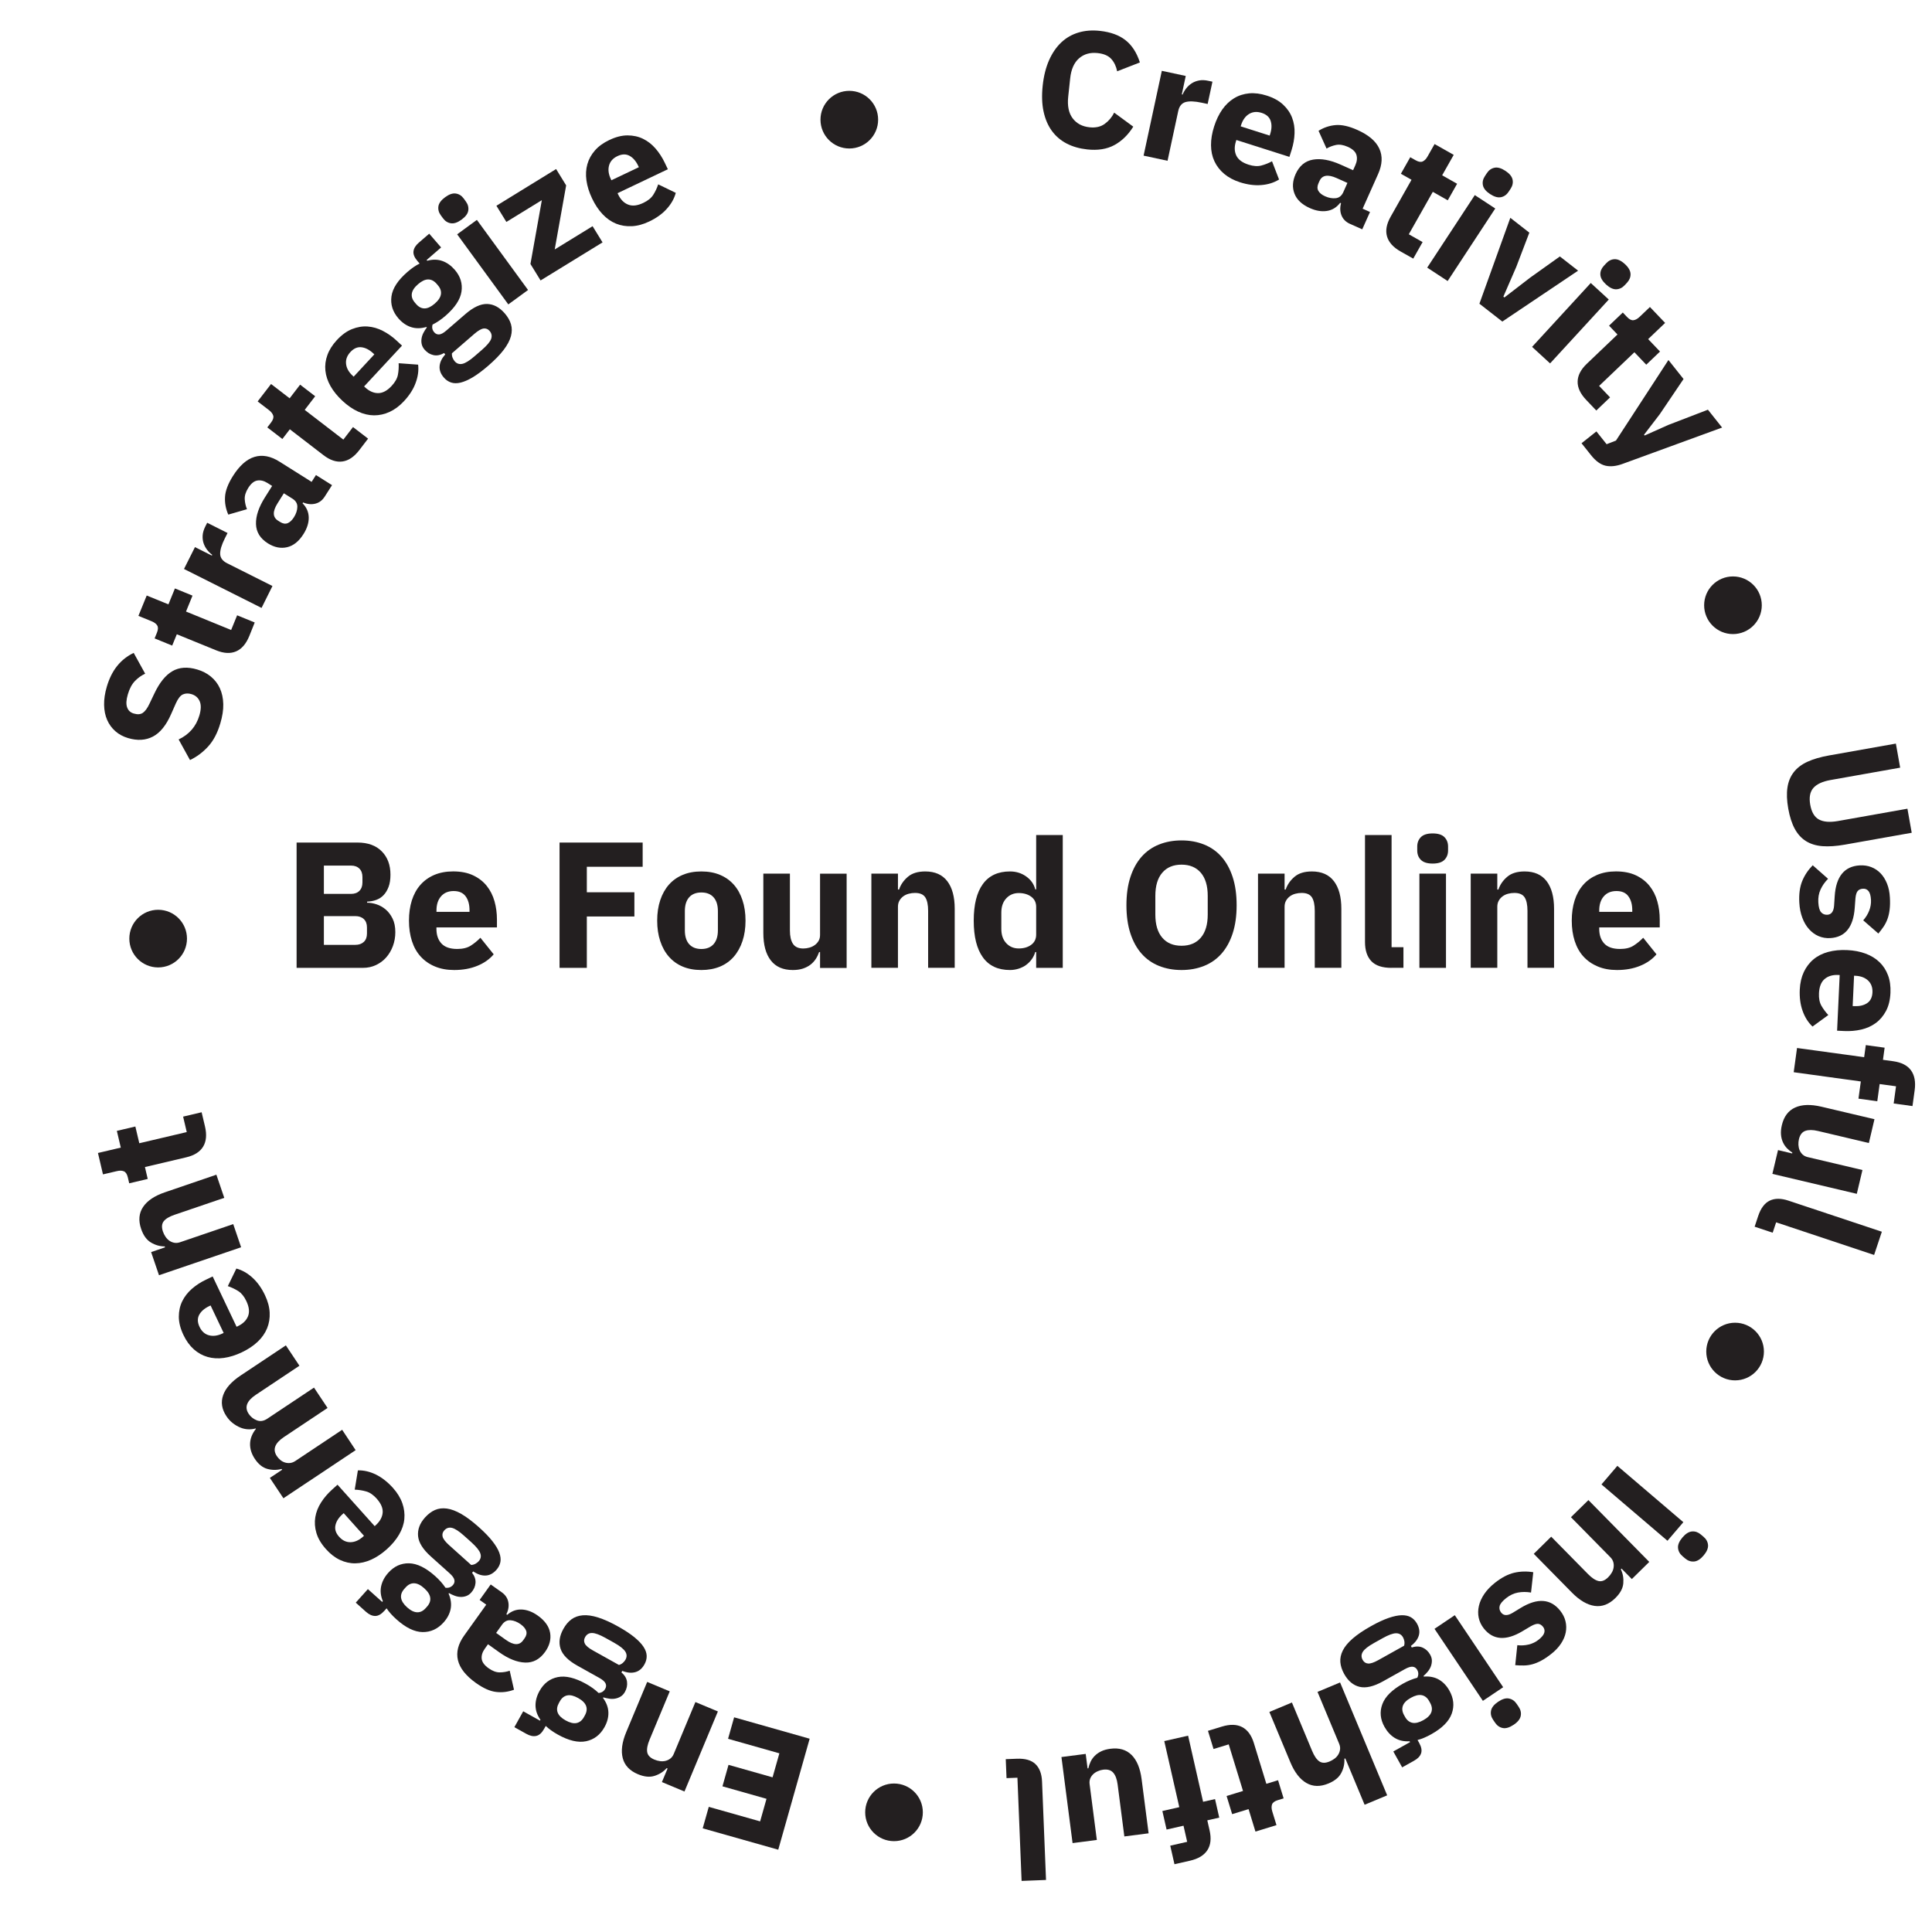 <?xml version="1.0" encoding="utf-8"?>
<!-- Generator: Adobe Illustrator 26.4.1, SVG Export Plug-In . SVG Version: 6.00 Build 0)  -->
<svg version="1.1" id="Layer_1" xmlns="http://www.w3.org/2000/svg" xmlns:xlink="http://www.w3.org/1999/xlink" x="0px" y="0px"
	 viewBox="0 0 500 500" style="enable-background:new 0 0 500 500;" xml:space="preserve">
<style type="text/css">
	.st0{fill:#231F20;}
</style>
<g>
	<g>
		<path class="st0" d="M76.76,218.05h15.75c2.69,0,4.79,0.76,6.29,2.28c1.5,1.52,2.25,3.53,2.25,6.04c0,1.24-0.16,2.29-0.49,3.16
			c-0.33,0.87-0.76,1.58-1.3,2.14c-0.54,0.56-1.18,0.97-1.9,1.23c-0.73,0.26-1.51,0.41-2.35,0.44v0.28c0.77,0,1.59,0.14,2.44,0.42
			c0.85,0.28,1.63,0.72,2.35,1.32c0.71,0.6,1.31,1.39,1.79,2.35c0.48,0.96,0.72,2.14,0.72,3.53c0,1.27-0.21,2.47-0.63,3.6
			c-0.42,1.13-1,2.11-1.74,2.95c-0.74,0.84-1.63,1.49-2.65,1.97c-1.02,0.48-2.14,0.72-3.34,0.72H76.76V218.05z M83.82,231.34h7.01
			c0.93,0,1.66-0.26,2.18-0.79c0.53-0.53,0.79-1.25,0.79-2.18v-1.39c0-0.93-0.26-1.66-0.79-2.18c-0.53-0.53-1.25-0.79-2.18-0.79
			h-7.01V231.34z M83.82,244.53h8.13c0.93,0,1.66-0.26,2.21-0.77c0.54-0.51,0.81-1.23,0.81-2.16v-1.58c0-0.93-0.27-1.65-0.81-2.16
			c-0.54-0.51-1.28-0.77-2.21-0.77h-8.13V244.53z"/>
		<path class="st0" d="M117.55,251.04c-1.86,0-3.52-0.3-4.97-0.91c-1.46-0.6-2.69-1.46-3.69-2.55c-1.01-1.1-1.77-2.44-2.28-4.02
			c-0.51-1.58-0.77-3.34-0.77-5.3c0-1.92,0.25-3.66,0.74-5.23c0.5-1.56,1.23-2.9,2.21-4.02c0.98-1.11,2.18-1.97,3.6-2.58
			c1.42-0.6,3.05-0.91,4.88-0.91c2.01,0,3.74,0.34,5.18,1.02s2.62,1.6,3.53,2.74c0.91,1.15,1.58,2.47,2,3.97
			c0.42,1.5,0.63,3.07,0.63,4.72v2.04h-15.66v0.37c0,1.6,0.43,2.86,1.3,3.8c0.87,0.94,2.23,1.41,4.09,1.41
			c1.42,0,2.59-0.28,3.48-0.85c0.9-0.57,1.73-1.25,2.51-2.05l3.44,4.29c-1.08,1.27-2.5,2.27-4.25,2.98
			C121.76,250.68,119.78,251.04,117.55,251.04z M117.41,230.6c-1.39,0-2.49,0.46-3.27,1.37c-0.79,0.91-1.18,2.13-1.18,3.65v0.37
			h8.55v-0.42c0-1.49-0.33-2.69-1-3.6C119.83,231.05,118.8,230.6,117.41,230.6z"/>
		<path class="st0" d="M144.81,250.48v-32.43h21.51v6.27h-14.45v6.6h12.31v6.27h-12.31v13.29H144.81z"/>
		<path class="st0" d="M181.51,251.04c-1.8,0-3.4-0.29-4.81-0.88c-1.41-0.59-2.6-1.44-3.58-2.56c-0.98-1.11-1.73-2.46-2.25-4.04
			c-0.53-1.58-0.79-3.34-0.79-5.3s0.26-3.72,0.79-5.3c0.53-1.58,1.28-2.92,2.25-4.02c0.98-1.1,2.17-1.94,3.58-2.53
			c1.41-0.59,3.01-0.88,4.81-0.88c1.8,0,3.4,0.29,4.81,0.88c1.41,0.59,2.6,1.43,3.58,2.53c0.98,1.1,1.73,2.44,2.25,4.02
			c0.53,1.58,0.79,3.34,0.79,5.3s-0.26,3.72-0.79,5.3c-0.53,1.58-1.28,2.93-2.25,4.04c-0.98,1.12-2.17,1.97-3.58,2.56
			C184.91,250.74,183.31,251.04,181.51,251.04z M181.51,245.6c1.36,0,2.42-0.42,3.16-1.25c0.74-0.84,1.12-2.03,1.12-3.58v-4.97
			c0-1.55-0.37-2.74-1.12-3.58c-0.74-0.84-1.8-1.25-3.16-1.25c-1.36,0-2.42,0.42-3.16,1.25c-0.74,0.84-1.11,2.03-1.11,3.58v4.97
			c0,1.55,0.37,2.74,1.11,3.58C179.1,245.18,180.15,245.6,181.51,245.6z"/>
		<path class="st0" d="M212.22,246.39h-0.23c-0.22,0.62-0.5,1.21-0.86,1.77c-0.36,0.56-0.81,1.05-1.37,1.49
			c-0.56,0.43-1.22,0.77-1.97,1.02c-0.76,0.25-1.63,0.37-2.62,0.37c-2.51,0-4.41-0.83-5.69-2.49c-1.29-1.66-1.93-4.03-1.93-7.13
			v-15.33h6.88v14.73c0,1.49,0.26,2.63,0.79,3.44c0.53,0.81,1.42,1.21,2.69,1.21c0.53,0,1.05-0.08,1.58-0.23
			c0.53-0.15,0.99-0.38,1.39-0.67c0.4-0.29,0.73-0.66,0.98-1.09c0.25-0.43,0.37-0.94,0.37-1.53v-15.84h6.88v24.39h-6.88V246.39z"/>
		<path class="st0" d="M225.51,250.48v-24.39h6.88v4.13h0.28c0.43-1.27,1.19-2.37,2.28-3.3c1.08-0.93,2.59-1.39,4.51-1.39
			c2.51,0,4.41,0.84,5.69,2.51c1.28,1.67,1.93,4.06,1.93,7.15v15.28h-6.88v-14.73c0-1.58-0.25-2.75-0.74-3.51
			c-0.5-0.76-1.38-1.14-2.65-1.14c-0.56,0-1.1,0.07-1.63,0.21c-0.53,0.14-1,0.36-1.42,0.67c-0.42,0.31-0.75,0.69-1,1.14
			c-0.25,0.45-0.37,0.97-0.37,1.56v15.79H225.51z"/>
		<path class="st0" d="M268.15,246.39h-0.23c-0.19,0.65-0.48,1.26-0.88,1.83c-0.4,0.57-0.89,1.07-1.46,1.49
			c-0.57,0.42-1.22,0.74-1.95,0.98c-0.73,0.23-1.48,0.35-2.25,0.35c-3.1,0-5.44-1.09-7.01-3.28c-1.58-2.18-2.37-5.35-2.37-9.5
			c0-4.15,0.79-7.31,2.37-9.48c1.58-2.17,3.92-3.25,7.01-3.25c1.58,0,2.98,0.43,4.2,1.3c1.22,0.87,2,1.98,2.35,3.35h0.23V216.1h6.88
			v34.38h-6.88V246.39z M263.65,245.46c1.3,0,2.38-0.32,3.23-0.95c0.85-0.63,1.28-1.51,1.28-2.62v-7.2c0-1.11-0.43-1.99-1.28-2.62
			c-0.85-0.63-1.93-0.95-3.23-0.95s-2.38,0.46-3.23,1.37c-0.85,0.91-1.28,2.15-1.28,3.69v4.23c0,1.55,0.43,2.78,1.28,3.69
			C261.27,245.01,262.35,245.46,263.65,245.46z"/>
		<path class="st0" d="M305.78,251.04c-2.14,0-4.09-0.36-5.85-1.07c-1.77-0.71-3.27-1.77-4.51-3.18c-1.24-1.41-2.2-3.16-2.88-5.25
			c-0.68-2.09-1.02-4.51-1.02-7.27c0-2.76,0.34-5.18,1.02-7.27c0.68-2.09,1.64-3.84,2.88-5.25c1.24-1.41,2.74-2.47,4.51-3.18
			c1.76-0.71,3.72-1.07,5.85-1.07c2.14,0,4.09,0.36,5.85,1.07c1.77,0.71,3.27,1.77,4.51,3.18c1.24,1.41,2.2,3.16,2.88,5.25
			c0.68,2.09,1.02,4.51,1.02,7.27c0,2.76-0.34,5.18-1.02,7.27c-0.68,2.09-1.64,3.84-2.88,5.25c-1.24,1.41-2.74,2.47-4.51,3.18
			C309.87,250.68,307.92,251.04,305.78,251.04z M305.78,244.76c2.14,0,3.8-0.7,4.99-2.09c1.19-1.39,1.79-3.39,1.79-5.99v-4.83
			c0-2.6-0.6-4.6-1.79-5.99c-1.19-1.39-2.86-2.09-4.99-2.09c-2.14,0-3.8,0.7-4.99,2.09c-1.19,1.39-1.79,3.39-1.79,5.99v4.83
			c0,2.6,0.6,4.6,1.79,5.99C301.98,244.07,303.64,244.76,305.78,244.76z"/>
		<path class="st0" d="M325.57,250.48v-24.39h6.88v4.13h0.28c0.43-1.27,1.19-2.37,2.28-3.3c1.08-0.93,2.59-1.39,4.51-1.39
			c2.51,0,4.41,0.84,5.69,2.51c1.28,1.67,1.93,4.06,1.93,7.15v15.28h-6.88v-14.73c0-1.58-0.25-2.75-0.74-3.51
			c-0.5-0.76-1.38-1.14-2.65-1.14c-0.56,0-1.1,0.07-1.63,0.21c-0.53,0.14-1,0.36-1.42,0.67c-0.42,0.31-0.75,0.69-1,1.14
			c-0.25,0.45-0.37,0.97-0.37,1.56v15.79H325.57z"/>
		<path class="st0" d="M360.09,250.48c-2.35,0-4.08-0.57-5.18-1.72c-1.1-1.15-1.65-2.8-1.65-4.97V216.1h6.88v29.03h3.07v5.34H360.09
			z"/>
		<path class="st0" d="M370.77,223.49c-1.39,0-2.41-0.32-3.04-0.95c-0.64-0.63-0.95-1.45-0.95-2.44v-1.02c0-0.99,0.32-1.8,0.95-2.44
			c0.63-0.63,1.65-0.95,3.04-0.95c1.39,0,2.41,0.32,3.04,0.95c0.63,0.64,0.95,1.45,0.95,2.44v1.02c0,0.99-0.32,1.8-0.95,2.44
			C373.18,223.17,372.17,223.49,370.77,223.49z M367.34,226.09h6.88v24.39h-6.88V226.09z"/>
		<path class="st0" d="M380.62,250.48v-24.39h6.88v4.13h0.28c0.43-1.27,1.19-2.37,2.28-3.3c1.08-0.93,2.59-1.39,4.51-1.39
			c2.51,0,4.41,0.84,5.69,2.51c1.28,1.67,1.93,4.06,1.93,7.15v15.28h-6.88v-14.73c0-1.58-0.25-2.75-0.74-3.51
			c-0.5-0.76-1.38-1.14-2.65-1.14c-0.56,0-1.1,0.07-1.63,0.21c-0.53,0.14-1,0.36-1.42,0.67c-0.42,0.31-0.75,0.69-1,1.14
			c-0.25,0.45-0.37,0.97-0.37,1.56v15.79H380.62z"/>
		<path class="st0" d="M418.48,251.04c-1.86,0-3.51-0.3-4.97-0.91s-2.69-1.46-3.69-2.55c-1.01-1.1-1.76-2.44-2.28-4.02
			c-0.51-1.58-0.77-3.34-0.77-5.3c0-1.92,0.25-3.66,0.74-5.23c0.5-1.56,1.23-2.9,2.21-4.02s2.18-1.97,3.6-2.58
			c1.42-0.6,3.05-0.91,4.88-0.91c2.01,0,3.74,0.34,5.18,1.02s2.62,1.6,3.53,2.74c0.91,1.15,1.58,2.47,2,3.97
			c0.42,1.5,0.63,3.07,0.63,4.72v2.04h-15.66v0.37c0,1.6,0.43,2.86,1.3,3.8c0.87,0.94,2.23,1.41,4.09,1.41
			c1.42,0,2.59-0.28,3.48-0.85c0.9-0.57,1.73-1.25,2.51-2.05l3.44,4.29c-1.08,1.27-2.5,2.27-4.25,2.98
			C422.7,250.68,420.71,251.04,418.48,251.04z M418.34,230.6c-1.39,0-2.49,0.46-3.28,1.37c-0.79,0.91-1.18,2.13-1.18,3.65v0.37h8.55
			v-0.42c0-1.49-0.33-2.69-1-3.6C420.77,231.05,419.74,230.6,418.34,230.6z"/>
	</g>
	<g>
		<path class="st0" d="M209.54,449.98l-8.13,28.72l-19.55-5.53l1.57-5.56l13.29,3.76l1.65-5.84l-11.4-3.23l1.57-5.56l11.4,3.23
			l1.76-6.21L188.42,450l1.57-5.56L209.54,449.98z"/>
		<path class="st0" d="M185.79,442.92l-8.65,20.72l-5.84-2.44l1.47-3.51l-0.24-0.1c-0.82,0.92-1.85,1.59-3.1,1.99
			c-1.25,0.41-2.69,0.27-4.32-0.41c-2.13-0.89-3.45-2.27-3.94-4.15c-0.5-1.88-0.2-4.13,0.9-6.76l5.42-12.98l5.84,2.44l-5.22,12.51
			c-0.56,1.34-0.76,2.42-0.61,3.24c0.15,0.82,0.77,1.46,1.85,1.91c0.47,0.2,0.96,0.33,1.46,0.4c0.5,0.07,0.98,0.04,1.44-0.07
			c0.46-0.12,0.88-0.32,1.25-0.61c0.37-0.29,0.66-0.69,0.87-1.19l5.6-13.42L185.79,442.92z"/>
		<path class="st0" d="M145.81,421.54c0.58-1.05,1.28-1.87,2.08-2.46c0.81-0.59,1.78-0.94,2.91-1.04c1.13-0.1,2.46,0.08,3.98,0.56
			s3.27,1.26,5.26,2.38c1.69,0.95,3.07,1.86,4.14,2.73c1.06,0.87,1.86,1.71,2.37,2.5c0.52,0.8,0.79,1.57,0.81,2.32
			c0.02,0.75-0.17,1.48-0.57,2.2c-0.61,1.1-1.42,1.77-2.41,2.03c-1,0.26-2.11,0.15-3.33-0.34l-0.23,0.41c0.85,0.7,1.33,1.5,1.45,2.4
			c0.12,0.9-0.06,1.77-0.53,2.62c-0.29,0.52-0.65,0.92-1.08,1.19c-0.43,0.27-0.89,0.45-1.39,0.55c-0.5,0.1-1.02,0.11-1.56,0.03
			s-1.07-0.19-1.57-0.34l-0.08,0.15c0.89,1.21,1.35,2.46,1.39,3.74c0.04,1.28-0.3,2.55-1.01,3.82c-1.11,1.99-2.69,3.2-4.75,3.64
			c-2.06,0.43-4.5-0.14-7.34-1.73c-1.29-0.72-2.33-1.47-3.11-2.23l-0.42,0.75c-0.58,1.04-1.26,1.66-2.03,1.83
			c-0.77,0.18-1.62,0-2.57-0.53l-3.1-1.73l2.29-4.11l4.33,2.42l0.13-0.22c-0.84-1.19-1.26-2.41-1.28-3.68
			c-0.01-1.26,0.34-2.53,1.05-3.8c1.1-1.97,2.67-3.16,4.71-3.57c2.04-0.41,4.48,0.18,7.32,1.76c1.27,0.71,2.35,1.49,3.24,2.35
			c0.78-0.05,1.36-0.42,1.73-1.09c0.26-0.47,0.29-0.94,0.07-1.4s-0.75-0.93-1.59-1.4l-5.68-3.17c-2.39-1.33-3.85-2.8-4.37-4.4
			C144.55,425.07,144.79,423.36,145.81,421.54z M149.62,439.45c-1.09-0.61-2.04-0.84-2.83-0.68c-0.79,0.16-1.43,0.67-1.91,1.54
			l-0.25,0.45c-0.48,0.87-0.59,1.68-0.31,2.43c0.28,0.76,0.97,1.44,2.06,2.05c1.1,0.61,2.04,0.84,2.83,0.68
			c0.79-0.16,1.43-0.67,1.91-1.54l0.25-0.45c0.48-0.87,0.59-1.68,0.31-2.43C151.4,440.74,150.72,440.06,149.62,439.45z
			 M151.42,423.7c-0.32,0.57-0.34,1.13-0.06,1.68c0.28,0.55,0.98,1.14,2.1,1.76l6.72,3.75c0.39-0.11,0.73-0.29,1.01-0.54
			c0.29-0.25,0.51-0.52,0.68-0.82c0.4-0.72,0.39-1.42-0.05-2.11c-0.43-0.68-1.4-1.44-2.89-2.28l-2.24-1.25
			c-1.49-0.83-2.65-1.26-3.46-1.27S151.82,422.97,151.42,423.7z"/>
		<path class="st0" d="M129.86,412.09c0.93,0.66,1.49,1.5,1.69,2.52c0.2,1.02,0.03,2.07-0.5,3.16l0.21,0.15
			c1.12-0.98,2.38-1.44,3.77-1.38c1.39,0.07,2.78,0.59,4.17,1.59c1.83,1.31,2.89,2.8,3.17,4.46c0.28,1.67-0.15,3.3-1.29,4.9
			c-1.37,1.92-3.09,2.85-5.17,2.78c-2.07-0.07-4.32-0.96-6.73-2.68l-2.89-2.06l-0.82,1.15c-0.63,0.88-0.9,1.75-0.81,2.6
			c0.09,0.85,0.68,1.67,1.77,2.45c1.02,0.73,1.99,1.09,2.91,1.08c0.92-0.01,1.77-0.15,2.57-0.43l1.11,4.92
			c-1.53,0.57-3.07,0.76-4.64,0.57c-1.57-0.18-3.31-0.96-5.24-2.34c-2.6-1.86-4.14-3.82-4.63-5.88c-0.49-2.07,0.05-4.19,1.61-6.37
			l5.72-8l-1.71-1.22l2.86-4L129.86,412.09z M134.74,420.35c-0.86-0.61-1.73-0.96-2.6-1.03c-0.88-0.07-1.61,0.31-2.21,1.14
			l-1.53,2.14l2.51,1.79c2.02,1.44,3.51,1.48,4.48,0.12l0.37-0.52c0.48-0.67,0.62-1.31,0.42-1.92
			C135.98,421.48,135.5,420.9,134.74,420.35z"/>
		<path class="st0" d="M109.99,392.73c0.8-0.89,1.66-1.54,2.57-1.94c0.92-0.4,1.94-0.53,3.07-0.38c1.13,0.15,2.38,0.62,3.76,1.41
			c1.38,0.79,2.91,1.95,4.61,3.47c1.44,1.29,2.59,2.48,3.44,3.57c0.85,1.08,1.44,2.07,1.77,2.96c0.33,0.89,0.43,1.7,0.29,2.44
			c-0.14,0.73-0.49,1.41-1.04,2.03c-0.84,0.93-1.77,1.42-2.8,1.46c-1.03,0.04-2.09-0.32-3.18-1.07l-0.31,0.35
			c0.67,0.87,0.97,1.76,0.89,2.66c-0.08,0.9-0.45,1.72-1.09,2.44c-0.4,0.45-0.84,0.75-1.31,0.92s-0.97,0.25-1.47,0.23
			c-0.51-0.01-1.02-0.12-1.53-0.31c-0.52-0.19-1-0.42-1.46-0.68l-0.11,0.13c0.6,1.38,0.78,2.7,0.54,3.95
			c-0.24,1.25-0.85,2.42-1.82,3.5c-1.52,1.7-3.33,2.53-5.43,2.51c-2.1-0.03-4.36-1.12-6.78-3.29c-1.1-0.99-1.95-1.94-2.55-2.86
			l-0.57,0.64c-0.8,0.89-1.59,1.34-2.38,1.34c-0.79,0-1.58-0.36-2.39-1.08l-2.64-2.37l3.14-3.5l3.7,3.31l0.17-0.19
			c-0.56-1.34-0.71-2.63-0.44-3.87c0.27-1.24,0.88-2.4,1.85-3.48c1.5-1.68,3.3-2.49,5.38-2.45c2.08,0.05,4.33,1.15,6.76,3.32
			c1.08,0.97,1.97,1.97,2.65,3c0.77,0.12,1.42-0.11,1.93-0.68c0.36-0.4,0.49-0.85,0.38-1.35c-0.11-0.5-0.52-1.07-1.25-1.72
			l-4.84-4.34c-2.04-1.83-3.14-3.58-3.3-5.25S108.6,394.28,109.99,392.73z M109.78,411.03c-0.93-0.84-1.8-1.26-2.61-1.28
			s-1.54,0.34-2.2,1.08l-0.34,0.38c-0.66,0.74-0.94,1.51-0.83,2.31c0.11,0.8,0.63,1.62,1.56,2.46c0.94,0.84,1.81,1.26,2.61,1.28
			c0.81,0.02,1.54-0.34,2.2-1.08l0.34-0.38c0.66-0.74,0.94-1.51,0.83-2.31C111.24,412.69,110.72,411.87,109.78,411.03z
			 M114.98,396.06c-0.44,0.49-0.58,1.03-0.43,1.63c0.15,0.6,0.71,1.32,1.66,2.18l5.73,5.14c0.4-0.02,0.77-0.12,1.1-0.3
			c0.33-0.18,0.61-0.4,0.84-0.65c0.55-0.62,0.69-1.3,0.42-2.07c-0.27-0.76-1.05-1.71-2.32-2.86l-1.91-1.71
			c-1.27-1.14-2.31-1.81-3.09-2C116.21,395.23,115.54,395.44,114.98,396.06z"/>
		<path class="st0" d="M101.69,385.06c1.14,1.27,1.95,2.6,2.43,3.96c0.48,1.37,0.65,2.74,0.52,4.1c-0.13,1.37-0.59,2.71-1.36,4.03
			c-0.77,1.32-1.82,2.58-3.16,3.78c-1.32,1.18-2.66,2.08-4.04,2.7c-1.38,0.62-2.75,0.94-4.11,0.96s-2.69-0.28-3.98-0.88
			c-1.29-0.6-2.5-1.53-3.62-2.79c-1.24-1.38-2.06-2.77-2.48-4.18c-0.42-1.41-0.51-2.77-0.29-4.1c0.22-1.33,0.72-2.6,1.5-3.81
			c0.77-1.21,1.72-2.32,2.85-3.33l1.4-1.26l9.62,10.73l0.25-0.23c1.09-0.98,1.7-2.06,1.81-3.23c0.11-1.17-0.41-2.39-1.55-3.67
			c-0.88-0.98-1.78-1.6-2.73-1.86c-0.94-0.27-1.92-0.42-2.95-0.46l0.82-4.99c1.54-0.04,3.09,0.32,4.66,1.08
			C98.85,382.39,100.32,383.54,101.69,385.06z M87.77,397.72c0.86,0.96,1.84,1.42,2.95,1.4s2.19-0.5,3.23-1.43l0.25-0.23l-5.25-5.86
			l-0.29,0.26c-1.02,0.91-1.64,1.88-1.85,2.9C86.59,395.78,86.91,396.77,87.77,397.72z"/>
		<path class="st0" d="M92.04,375.3l-18.69,12.45l-3.51-5.27l3.17-2.11l-0.14-0.21c-1.22,0.33-2.45,0.33-3.68-0.01
			c-1.24-0.34-2.32-1.21-3.25-2.61c-0.85-1.28-1.26-2.59-1.22-3.92c0.04-1.33,0.54-2.6,1.51-3.83l-0.07-0.11
			c-0.63,0.18-1.29,0.25-1.99,0.22c-0.69-0.04-1.37-0.19-2.03-0.47c-0.66-0.28-1.3-0.66-1.92-1.14c-0.61-0.48-1.16-1.08-1.63-1.79
			c-1.2-1.8-1.48-3.61-0.84-5.43c0.64-1.82,2.15-3.51,4.52-5.09l11.71-7.8l3.51,5.27l-11.28,7.52c-2.37,1.58-2.99,3.22-1.85,4.93
			c0.52,0.78,1.22,1.34,2.1,1.68c0.88,0.34,1.78,0.2,2.7-0.41l12.1-8.06l3.51,5.27l-11.28,7.52c-2.37,1.58-2.99,3.22-1.85,4.93
			c0.25,0.38,0.56,0.72,0.91,1.01c0.35,0.3,0.75,0.51,1.18,0.65c0.44,0.14,0.88,0.18,1.35,0.13c0.46-0.05,0.92-0.23,1.37-0.53
			l12.1-8.06L92.04,375.3z"/>
		<path class="st0" d="M68.58,335.2c0.73,1.54,1.14,3.04,1.21,4.49c0.07,1.45-0.15,2.81-0.67,4.08c-0.52,1.27-1.33,2.43-2.44,3.48
			c-1.11,1.05-2.48,1.96-4.1,2.73c-1.6,0.76-3.14,1.24-4.64,1.45c-1.5,0.21-2.9,0.12-4.21-0.25c-1.31-0.37-2.5-1.03-3.57-1.98
			c-1.06-0.95-1.96-2.18-2.68-3.7c-0.8-1.67-1.19-3.24-1.2-4.71c0-1.47,0.29-2.81,0.88-4.02c0.59-1.21,1.43-2.29,2.51-3.23
			c1.08-0.94,2.31-1.74,3.67-2.38l1.7-0.81l6.19,13.02l0.31-0.15c1.33-0.63,2.21-1.49,2.65-2.58c0.44-1.09,0.29-2.41-0.45-3.95
			c-0.56-1.18-1.26-2.04-2.08-2.56s-1.73-0.95-2.7-1.28l2.21-4.55c1.49,0.4,2.87,1.18,4.16,2.36
			C66.62,331.83,67.7,333.34,68.58,335.2z M51.64,343.39c0.55,1.16,1.36,1.89,2.43,2.18s2.24,0.14,3.5-0.46l0.31-0.15l-3.38-7.11
			l-0.35,0.17c-1.24,0.59-2.1,1.34-2.6,2.25C51.06,341.2,51.09,342.23,51.64,343.39z"/>
		<path class="st0" d="M62.4,322.79l-21.25,7.24l-2.04-5.99l3.6-1.23l-0.08-0.24c-1.23,0-2.42-0.33-3.55-1
			c-1.13-0.67-1.98-1.84-2.55-3.51c-0.75-2.19-0.58-4.09,0.5-5.7c1.08-1.62,2.96-2.88,5.66-3.8L56,304.01l2.04,5.99l-12.83,4.37
			c-1.38,0.47-2.32,1.03-2.84,1.69c-0.51,0.66-0.58,1.54-0.21,2.65c0.17,0.49,0.39,0.94,0.67,1.35c0.28,0.42,0.61,0.76,1.01,1.04
			c0.39,0.27,0.82,0.45,1.29,0.53c0.47,0.08,0.95,0.04,1.47-0.14l13.76-4.69L62.4,322.79z"/>
		<path class="st0" d="M53.05,291.52c0.5,2.14,0.34,3.88-0.48,5.23s-2.28,2.27-4.36,2.76l-10.7,2.52l0.72,3.08l-4.79,1.13
			l-0.36-1.54c-0.2-0.83-0.53-1.35-1.01-1.56c-0.47-0.21-1.09-0.23-1.84-0.05l-3.58,0.84l-1.3-5.54l5.91-1.39l-1.02-4.33l4.79-1.13
			l1.02,4.33l12.28-2.89l-0.94-4l4.79-1.13L53.05,291.52z"/>
		<path class="st0" d="M57.02,187.2c-0.74,2.52-1.8,4.52-3.18,6.02c-1.38,1.5-2.94,2.66-4.67,3.48l-2.94-5.33
			c2.74-1.3,4.53-3.37,5.37-6.22c0.45-1.53,0.48-2.76,0.07-3.68c-0.4-0.92-1.12-1.54-2.15-1.84c-0.79-0.23-1.51-0.21-2.16,0.07
			c-0.66,0.28-1.28,1.06-1.86,2.35l-1.2,2.72c-1.28,2.92-2.85,4.87-4.72,5.85c-1.87,0.98-4,1.11-6.41,0.4
			c-1.29-0.38-2.39-0.97-3.31-1.78c-0.92-0.81-1.63-1.78-2.13-2.92c-0.5-1.14-0.76-2.44-0.79-3.89c-0.03-1.45,0.2-3.02,0.7-4.72
			c0.64-2.16,1.54-3.96,2.71-5.4c1.17-1.44,2.58-2.55,4.25-3.34l2.97,5.38c-0.99,0.45-1.87,1.09-2.66,1.91
			c-0.79,0.82-1.4,1.97-1.83,3.45c-0.41,1.39-0.48,2.51-0.19,3.33c0.29,0.83,0.86,1.37,1.73,1.62c0.97,0.29,1.76,0.23,2.35-0.18
			c0.59-0.41,1.16-1.18,1.7-2.33l1.29-2.7c1.34-2.82,2.89-4.73,4.67-5.76c1.77-1.02,3.91-1.17,6.4-0.43
			c1.37,0.4,2.56,1.02,3.56,1.85c1,0.83,1.78,1.84,2.32,3.03c0.54,1.19,0.83,2.54,0.87,4.07S57.55,185.42,57.02,187.2z"/>
		<path class="st0" d="M64.52,164.6c-0.83,2.03-1.97,3.36-3.43,3.98c-1.46,0.62-3.17,0.53-5.15-0.28l-10.18-4.15l-1.2,2.93
			l-4.55-1.86l0.6-1.47c0.32-0.79,0.35-1.41,0.09-1.86c-0.26-0.45-0.75-0.81-1.47-1.11l-3.41-1.39l2.15-5.27l5.62,2.29l1.68-4.12
			l4.55,1.86l-1.68,4.12l11.68,4.77l1.55-3.8l4.55,1.86L64.52,164.6z"/>
		<path class="st0" d="M67.69,157.33l-20.07-10.08l2.84-5.66l4.36,2.19l0.1-0.19c-0.51-0.38-0.96-0.83-1.36-1.35
			c-0.39-0.52-0.69-1.09-0.89-1.71c-0.2-0.62-0.27-1.29-0.22-2c0.05-0.71,0.28-1.46,0.67-2.25l0.5-0.99l5.27,2.65l-0.71,1.41
			c-0.83,1.66-1.23,2.99-1.2,4.01c0.03,1.02,0.63,1.82,1.8,2.41l11.73,5.89L67.69,157.33z"/>
		<path class="st0" d="M84.05,128.5c-0.61,0.97-1.41,1.58-2.42,1.84c-1.01,0.26-2.07,0.16-3.19-0.31l-0.14,0.22
			c1.05,1.06,1.58,2.29,1.6,3.68c0.02,1.39-0.43,2.81-1.34,4.26c-1.2,1.91-2.62,3.05-4.27,3.43s-3.3,0.04-4.96-1
			c-2-1.26-3.02-2.92-3.08-4.99c-0.06-2.07,0.71-4.36,2.29-6.87l1.89-3l-1.19-0.75c-0.92-0.58-1.8-0.79-2.65-0.65
			c-0.85,0.14-1.63,0.78-2.34,1.91c-0.67,1.06-0.97,2.05-0.91,2.97c0.06,0.92,0.26,1.76,0.58,2.54l-4.84,1.4
			c-0.65-1.49-0.94-3.02-0.84-4.6c0.09-1.57,0.77-3.36,2.03-5.37c1.7-2.7,3.57-4.36,5.6-4.97c2.03-0.61,4.18-0.2,6.45,1.23
			l8.33,5.24l1.12-1.77l4.16,2.62L84.05,128.5z M76.08,133.85c0.56-0.89,0.85-1.78,0.87-2.66c0.02-0.88-0.4-1.59-1.26-2.13
			l-2.23-1.4l-1.64,2.61c-1.32,2.1-1.27,3.59,0.14,4.48l0.54,0.34c0.69,0.44,1.34,0.54,1.94,0.31
			C75.03,135.16,75.58,134.64,76.08,133.85z"/>
		<path class="st0" d="M92.98,116.5c-1.34,1.74-2.79,2.72-4.36,2.93c-1.57,0.22-3.2-0.33-4.9-1.63l-8.71-6.7l-1.93,2.51l-3.9-3
			l0.96-1.25c0.52-0.68,0.71-1.27,0.58-1.77c-0.14-0.5-0.51-0.99-1.12-1.46l-2.92-2.24l3.47-4.51l4.81,3.7l2.71-3.53l3.9,3
			l-2.71,3.53l10,7.69l2.5-3.25l3.9,3L92.98,116.5z"/>
		<path class="st0" d="M104.56,103.81c-1.16,1.25-2.41,2.18-3.73,2.79c-1.32,0.6-2.67,0.9-4.04,0.89c-1.37-0.01-2.75-0.34-4.14-0.98
			c-1.39-0.64-2.74-1.58-4.05-2.8c-1.29-1.2-2.31-2.46-3.06-3.78c-0.74-1.31-1.19-2.65-1.33-4.01c-0.14-1.36,0.03-2.7,0.52-4.04
			c0.48-1.34,1.3-2.62,2.44-3.86c1.26-1.36,2.57-2.31,3.93-2.85s2.72-0.77,4.06-0.67c1.35,0.1,2.66,0.48,3.93,1.14
			c1.28,0.66,2.47,1.5,3.57,2.53l1.38,1.28l-9.81,10.56l0.25,0.23c1.08,1,2.2,1.5,3.38,1.5c1.18,0,2.35-0.62,3.51-1.88
			c0.89-0.96,1.43-1.92,1.61-2.88c0.18-0.96,0.24-1.95,0.19-2.98l5.04,0.37c0.18,1.53-0.04,3.11-0.65,4.74
			C106.97,100.74,105.96,102.3,104.56,103.81z M90.69,91.1c-0.87,0.94-1.25,1.96-1.13,3.07c0.12,1.11,0.69,2.13,1.72,3.08l0.25,0.23
			l5.35-5.77l-0.28-0.26c-1-0.93-2.02-1.46-3.05-1.58C92.51,89.75,91.56,90.16,90.69,91.1z"/>
		<path class="st0" d="M130.64,81.11c0.78,0.91,1.32,1.84,1.6,2.8c0.28,0.96,0.28,1.99-0.01,3.09c-0.29,1.1-0.92,2.28-1.88,3.55
			c-0.96,1.26-2.3,2.64-4.03,4.13c-1.47,1.27-2.79,2.25-3.97,2.96c-1.18,0.7-2.24,1.16-3.16,1.38c-0.93,0.22-1.74,0.21-2.45-0.03
			c-0.71-0.23-1.34-0.66-1.88-1.29c-0.82-0.95-1.18-1.94-1.09-2.96c0.09-1.02,0.58-2.03,1.46-3.02l-0.31-0.36
			c-0.95,0.56-1.87,0.74-2.75,0.54c-0.89-0.2-1.65-0.66-2.28-1.4c-0.39-0.45-0.64-0.93-0.75-1.42c-0.11-0.49-0.12-0.99-0.04-1.49
			c0.08-0.5,0.24-0.99,0.5-1.48c0.26-0.49,0.54-0.94,0.86-1.36l-0.11-0.13c-1.45,0.42-2.77,0.43-3.99,0.03
			c-1.21-0.4-2.29-1.15-3.25-2.25c-1.49-1.72-2.09-3.63-1.8-5.71s1.67-4.18,4.13-6.31c1.12-0.97,2.17-1.69,3.16-2.17l-0.56-0.65
			c-0.78-0.91-1.13-1.75-1.03-2.53c0.1-0.78,0.56-1.53,1.38-2.23l2.69-2.32l3.08,3.56l-3.75,3.25l0.17,0.19
			c1.4-0.38,2.7-0.36,3.89,0.06c1.19,0.42,2.26,1.18,3.22,2.28c1.47,1.7,2.05,3.59,1.74,5.65c-0.31,2.06-1.7,4.15-4.16,6.28
			c-1.1,0.95-2.21,1.7-3.32,2.25c-0.22,0.75-0.07,1.42,0.43,2c0.35,0.41,0.79,0.59,1.29,0.55c0.51-0.04,1.13-0.38,1.86-1.02
			l4.92-4.25c2.07-1.79,3.95-2.66,5.63-2.61C127.76,78.72,129.28,79.54,130.64,81.11z M112.51,78.58c0.95-0.82,1.48-1.63,1.6-2.43
			s-0.14-1.57-0.79-2.32l-0.33-0.39c-0.65-0.75-1.38-1.12-2.18-1.12c-0.81,0-1.68,0.42-2.63,1.24s-1.48,1.63-1.6,2.43
			c-0.12,0.8,0.14,1.57,0.79,2.32l0.33,0.39c0.65,0.75,1.38,1.12,2.18,1.12C110.69,79.81,111.56,79.4,112.51,78.58z M126.71,85.65
			c-0.43-0.5-0.95-0.71-1.56-0.63c-0.61,0.08-1.4,0.54-2.37,1.37l-5.82,5.04c-0.03,0.4,0.02,0.78,0.16,1.13
			c0.14,0.35,0.32,0.66,0.54,0.92c0.54,0.63,1.21,0.85,2,0.68c0.79-0.17,1.83-0.82,3.13-1.94l1.94-1.68
			c1.29-1.12,2.08-2.06,2.37-2.81C127.37,86.96,127.25,86.27,126.71,85.65z"/>
		<path class="st0" d="M119.45,56.84c-1.04,0.76-1.96,1.07-2.78,0.94c-0.82-0.13-1.49-0.56-2.03-1.3l-0.56-0.76
			c-0.54-0.74-0.74-1.51-0.62-2.33c0.13-0.82,0.71-1.6,1.75-2.36c1.04-0.76,1.96-1.07,2.78-0.94c0.82,0.13,1.49,0.56,2.03,1.3
			l0.55,0.76c0.54,0.74,0.74,1.51,0.62,2.33C121.07,55.3,120.49,56.08,119.45,56.84z M118.31,60.64l5.11-3.73l13.24,18.14
			l-5.11,3.73L118.31,60.64z"/>
		<path class="st0" d="M139.9,72.58l-2.62-4.26l2.95-16.52l-9.18,5.64l-2.58-4.19l15.45-9.5l2.6,4.23l-2.96,16.58l9.8-6.02
			l2.58,4.19L139.9,72.58z"/>
		<path class="st0" d="M168,57.33c-1.54,0.74-3.04,1.14-4.49,1.21c-1.45,0.07-2.81-0.15-4.08-0.66c-1.27-0.52-2.43-1.33-3.48-2.44
			c-1.05-1.11-1.96-2.48-2.73-4.1c-0.76-1.6-1.24-3.14-1.45-4.64c-0.21-1.5-0.13-2.9,0.24-4.21c0.37-1.31,1.03-2.5,1.97-3.57
			c0.94-1.07,2.18-1.96,3.7-2.68c1.67-0.8,3.24-1.2,4.71-1.2c1.47,0,2.81,0.29,4.02,0.88c1.21,0.59,2.29,1.43,3.23,2.51
			c0.94,1.08,1.74,2.31,2.39,3.67l0.81,1.7L159.82,50l0.15,0.31c0.63,1.33,1.49,2.21,2.59,2.64c1.09,0.44,2.41,0.29,3.95-0.45
			c1.18-0.56,2.04-1.26,2.56-2.09c0.52-0.83,0.95-1.73,1.27-2.7l4.55,2.2c-0.4,1.49-1.18,2.87-2.35,4.16
			C171.37,55.37,169.86,56.45,168,57.33z M159.8,40.4c-1.16,0.55-1.89,1.36-2.18,2.44c-0.29,1.07-0.14,2.24,0.46,3.5l0.15,0.31
			l7.11-3.38l-0.17-0.35c-0.59-1.24-1.34-2.1-2.25-2.6C161.99,39.82,160.96,39.85,159.8,40.4z"/>
		<path class="st0" d="M281.36,38.67c-2.01-0.22-3.79-0.73-5.34-1.54s-2.82-1.91-3.82-3.29c-1-1.38-1.71-3.05-2.13-5
			c-0.42-1.95-0.49-4.19-0.22-6.71c0.27-2.49,0.82-4.68,1.65-6.55c0.83-1.87,1.89-3.41,3.16-4.61c1.28-1.2,2.76-2.05,4.45-2.55
			c1.69-0.51,3.54-0.65,5.55-0.43c2.75,0.3,4.96,1.1,6.62,2.41c1.67,1.31,2.91,3.23,3.72,5.76l-5.88,2.29
			c-0.26-1.29-0.77-2.36-1.53-3.2c-0.76-0.84-1.94-1.35-3.56-1.52c-1.9-0.2-3.49,0.25-4.77,1.36c-1.28,1.11-2.05,2.84-2.3,5.19
			l-0.51,4.76c-0.25,2.35,0.13,4.21,1.14,5.56c1.02,1.36,2.47,2.14,4.37,2.34c1.59,0.17,2.9-0.12,3.95-0.89
			c1.04-0.76,1.86-1.73,2.44-2.9l4.94,3.63c-1.35,2.15-2.99,3.74-4.92,4.78C286.45,38.6,284.11,38.97,281.36,38.67z"/>
		<path class="st0" d="M295.96,40.28l4.72-21.95l6.19,1.33l-1.02,4.77l0.21,0.04c0.24-0.59,0.57-1.14,0.97-1.65
			c0.4-0.51,0.88-0.94,1.44-1.29c0.56-0.35,1.18-0.58,1.88-0.71s1.48-0.1,2.34,0.09l1.09,0.23l-1.24,5.77l-1.55-0.33
			c-1.81-0.39-3.21-0.44-4.19-0.16c-0.98,0.29-1.61,1.07-1.88,2.35l-2.76,12.84L295.96,40.28z"/>
		<path class="st0" d="M320.93,47.18c-1.63-0.52-3-1.25-4.11-2.18c-1.11-0.94-1.95-2.03-2.53-3.27c-0.58-1.25-0.87-2.63-0.88-4.16
			s0.26-3.15,0.81-4.86c0.54-1.68,1.24-3.14,2.11-4.38c0.87-1.23,1.89-2.2,3.06-2.91s2.46-1.12,3.88-1.26
			c1.42-0.13,2.93,0.06,4.53,0.57c1.77,0.56,3.19,1.34,4.26,2.34c1.07,1,1.85,2.13,2.33,3.39c0.48,1.26,0.7,2.61,0.64,4.04
			c-0.05,1.44-0.31,2.87-0.76,4.31l-0.57,1.79l-13.73-4.37l-0.1,0.32c-0.45,1.4-0.42,2.63,0.08,3.7c0.5,1.06,1.56,1.85,3.19,2.37
			c1.25,0.4,2.35,0.47,3.29,0.22c0.95-0.25,1.87-0.61,2.77-1.1l1.82,4.72c-1.31,0.81-2.83,1.29-4.56,1.43
			C324.73,48.04,322.89,47.8,320.93,47.18z M326.51,29.21c-1.22-0.39-2.31-0.29-3.26,0.29c-0.95,0.58-1.63,1.54-2.06,2.87l-0.1,0.33
			l7.5,2.39l0.12-0.37c0.42-1.3,0.46-2.45,0.13-3.44C328.51,30.28,327.73,29.6,326.51,29.21z"/>
		<path class="st0" d="M349.36,57.93c-1.04-0.47-1.76-1.18-2.16-2.14c-0.4-0.96-0.45-2.03-0.14-3.2l-0.23-0.1
			c-0.91,1.19-2.05,1.89-3.42,2.1c-1.38,0.21-2.84-0.03-4.41-0.73c-2.06-0.92-3.39-2.17-3.99-3.75c-0.61-1.58-0.51-3.26,0.29-5.05
			c0.96-2.15,2.47-3.4,4.51-3.75c2.04-0.35,4.42,0.08,7.13,1.29l3.24,1.45l0.58-1.29c0.44-0.99,0.53-1.89,0.27-2.71
			c-0.26-0.82-1-1.5-2.22-2.05c-1.15-0.51-2.17-0.67-3.07-0.48c-0.9,0.19-1.71,0.5-2.43,0.93l-2.07-4.6
			c1.38-0.86,2.86-1.35,4.43-1.48c1.57-0.13,3.44,0.29,5.6,1.25c2.92,1.3,4.82,2.92,5.7,4.85c0.89,1.93,0.78,4.11-0.31,6.56
			l-4.01,8.98l1.91,0.85l-2.01,4.49L349.36,57.93z M342.94,50.8c0.96,0.43,1.88,0.59,2.76,0.49c0.87-0.1,1.52-0.62,1.94-1.55
			l1.07-2.4l-2.81-1.26c-2.26-1.01-3.74-0.76-4.42,0.77l-0.26,0.58c-0.33,0.75-0.35,1.4-0.03,1.96
			C341.5,49.94,342.08,50.42,342.94,50.8z"/>
		<path class="st0" d="M362.48,65.09c-1.91-1.08-3.08-2.38-3.52-3.91s-0.12-3.21,0.93-5.08l5.41-9.57l-2.75-1.56l2.42-4.28
			l1.38,0.78c0.74,0.42,1.35,0.53,1.83,0.32s0.9-0.64,1.28-1.31l1.81-3.2l4.95,2.8l-2.99,5.29l3.87,2.19l-2.42,4.28l-3.87-2.19
			l-6.21,10.98l3.57,2.02l-2.42,4.28L362.48,65.09z"/>
		<path class="st0" d="M381.68,50.49l5.29,3.47l-12.32,18.77l-5.29-3.47L381.68,50.49z M385.64,50.23c-1.07-0.7-1.69-1.46-1.86-2.27
			c-0.17-0.81,0-1.6,0.5-2.36l0.52-0.79c0.5-0.76,1.16-1.23,1.97-1.4c0.81-0.17,1.75,0.1,2.82,0.8c1.07,0.7,1.69,1.46,1.86,2.27
			c0.17,0.81,0,1.6-0.5,2.36l-0.52,0.79c-0.5,0.76-1.16,1.23-1.96,1.4C387.65,51.2,386.71,50.93,385.64,50.23z"/>
		<path class="st0" d="M382.87,78.6l8-22.23l4.92,3.84l-3.38,8.86l-3.34,7.7l0.27,0.21l6.65-5.12l7.7-5.49l4.72,3.68L388.8,83.22
			L382.87,78.6z"/>
		<path class="st0" d="M411.69,73.24l4.66,4.28l-15.19,16.53l-4.66-4.28L411.69,73.24z M415.64,73.62
			c-0.94-0.87-1.43-1.72-1.47-2.54c-0.04-0.83,0.26-1.57,0.87-2.25l0.64-0.69c0.62-0.67,1.34-1.03,2.17-1.06
			c0.83-0.03,1.71,0.38,2.66,1.25c0.95,0.87,1.43,1.72,1.47,2.54s-0.26,1.57-0.87,2.25l-0.64,0.69c-0.62,0.67-1.34,1.02-2.17,1.06
			C417.47,74.9,416.59,74.48,415.64,73.62z"/>
		<path class="st0" d="M410.52,103.51c-1.52-1.59-2.26-3.17-2.23-4.76c0.03-1.58,0.81-3.11,2.36-4.59l7.95-7.59l-2.18-2.29l3.56-3.4
			l1.09,1.15c0.59,0.62,1.14,0.9,1.66,0.84c0.52-0.06,1.05-0.35,1.61-0.88l2.66-2.54l3.93,4.12l-4.39,4.19l3.07,3.22l-3.56,3.4
			l-3.07-3.22l-9.13,8.71l2.83,2.97l-3.56,3.4L410.52,103.51z"/>
		<path class="st0" d="M442.01,106.03l3.67,4.62l-25.66,9.37c-1.72,0.64-3.22,0.8-4.52,0.5c-1.29-0.3-2.55-1.21-3.75-2.73
			l-2.45-3.08l3.85-3.06l2.64,3.31l2.42-0.94l13.58-20.85l3.91,4.92l-6.15,9.1l-4.08,5.32l0.16,0.2l6.13-2.74L442.01,106.03z"/>
		<path class="st0" d="M491.76,198.67l-18.02,3.2c-2.08,0.37-3.56,1.05-4.44,2.05c-0.88,1-1.15,2.45-0.81,4.36
			c0.34,1.91,1.09,3.18,2.26,3.81c1.17,0.63,2.79,0.76,4.87,0.4l18.02-3.2l1.11,6.23l-17.35,3.08c-2.16,0.38-4.07,0.51-5.73,0.39
			c-1.66-0.13-3.08-0.56-4.27-1.3c-1.19-0.74-2.16-1.8-2.91-3.18c-0.75-1.37-1.31-3.11-1.69-5.22s-0.44-3.93-0.21-5.48
			c0.23-1.55,0.78-2.87,1.64-3.98s2.05-2.01,3.56-2.7c1.51-0.69,3.35-1.22,5.51-1.61l17.35-3.08L491.76,198.67z"/>
		<path class="st0" d="M465.66,233.6c-0.12-2.16,0.12-4.01,0.73-5.53c0.61-1.52,1.53-2.9,2.74-4.14l3.97,3.5
			c-0.84,0.85-1.48,1.77-1.94,2.77c-0.46,1-0.65,2.11-0.58,3.33c0.07,1.25,0.31,2.11,0.73,2.57c0.41,0.46,0.95,0.67,1.6,0.64
			c1.05-0.06,1.64-0.85,1.75-2.37l0.16-2.45c0.33-5.07,2.5-7.73,6.48-7.96c1.08-0.06,2.08,0.09,3,0.45c0.92,0.36,1.72,0.9,2.41,1.62
			c0.68,0.72,1.23,1.6,1.65,2.65c0.42,1.05,0.67,2.24,0.74,3.58c0.07,1.17,0.05,2.2-0.06,3.11c-0.11,0.91-0.29,1.72-0.55,2.43
			c-0.26,0.71-0.59,1.38-1,1.99c-0.41,0.61-0.87,1.21-1.37,1.81l-3.92-3.42c0.67-0.75,1.19-1.59,1.55-2.51
			c0.36-0.92,0.51-1.85,0.46-2.79c-0.06-1.08-0.28-1.84-0.65-2.28c-0.37-0.44-0.84-0.64-1.41-0.6c-0.6,0.03-1.05,0.22-1.36,0.57
			c-0.31,0.35-0.51,0.98-0.6,1.9L480,235c-0.37,4.96-2.48,7.55-6.32,7.78c-1.08,0.06-2.09-0.11-3.03-0.51
			c-0.94-0.4-1.76-1.01-2.48-1.81c-0.72-0.8-1.3-1.78-1.73-2.94C466,236.36,465.74,235.05,465.66,233.6z"/>
		<path class="st0" d="M465.78,256.1c0.08-1.71,0.43-3.22,1.04-4.53c0.62-1.31,1.45-2.41,2.51-3.29c1.05-0.88,2.32-1.52,3.79-1.92
			c1.47-0.4,3.11-0.56,4.9-0.48c1.77,0.08,3.36,0.38,4.78,0.91c1.42,0.52,2.62,1.26,3.6,2.2c0.98,0.94,1.72,2.08,2.22,3.42
			c0.5,1.33,0.7,2.84,0.63,4.52c-0.08,1.85-0.47,3.42-1.16,4.72c-0.69,1.29-1.58,2.34-2.67,3.13c-1.09,0.79-2.34,1.35-3.74,1.67
			c-1.4,0.32-2.85,0.45-4.36,0.38l-1.88-0.09l0.67-14.4l-0.34-0.02c-1.47-0.07-2.65,0.28-3.55,1.04c-0.9,0.76-1.39,1.99-1.47,3.7
			c-0.06,1.31,0.15,2.39,0.64,3.24c0.49,0.85,1.08,1.65,1.78,2.39l-4.09,2.98c-1.12-1.05-1.98-2.4-2.56-4.04
			C465.93,260,465.69,258.15,465.78,256.1z M484.59,256.84c0.06-1.28-0.32-2.3-1.12-3.07c-0.81-0.76-1.91-1.18-3.3-1.24l-0.34-0.02
			l-0.36,7.86l0.38,0.02c1.37,0.06,2.48-0.19,3.35-0.77C484.06,259.05,484.53,258.12,484.59,256.84z"/>
		<path class="st0" d="M482.44,273.6l0.43-3.13l4.87,0.67l-0.43,3.14l2.63,0.36c2.15,0.3,3.69,1.08,4.62,2.36s1.25,3.01,0.95,5.18
			l-0.56,4.07l-4.87-0.67l0.61-4.45l-4.24-0.58l-0.61,4.45l-4.87-0.67l0.61-4.45l-17.37-2.39l0.86-6.27L482.44,273.6z"/>
		<path class="st0" d="M463.81,298.51l0.05-0.21c-0.51-0.33-0.98-0.71-1.4-1.14c-0.42-0.44-0.77-0.95-1.04-1.54
			c-0.27-0.59-0.44-1.25-0.5-1.99c-0.06-0.73,0.01-1.54,0.22-2.43c0.53-2.25,1.67-3.77,3.43-4.57c1.76-0.8,4.02-0.87,6.8-0.22
			l13.74,3.24l-1.45,6.16l-13.2-3.12c-1.33-0.31-2.41-0.32-3.25-0.02c-0.83,0.3-1.38,1.02-1.65,2.16c-0.11,0.47-0.15,0.96-0.13,1.46
			c0.03,0.5,0.13,0.97,0.31,1.39s0.44,0.79,0.77,1.11c0.34,0.31,0.77,0.53,1.29,0.66L482,302.8l-1.46,6.16l-21.85-5.16l1.46-6.16
			L463.81,298.51z"/>
		<path class="st0" d="M455,314.75c0.68-2.06,1.69-3.4,3.01-4.03s2.93-0.63,4.82,0l24.19,8.05l-2,6.01l-25.36-8.44l-0.89,2.68
			l-4.67-1.55L455,314.75z"/>
		<path class="st0" d="M435.65,393.94l-4.11,4.81l-17.08-14.58l4.11-4.81L435.65,393.94z M435.41,397.9
			c0.83-0.98,1.66-1.5,2.49-1.56c0.82-0.07,1.58,0.2,2.28,0.79l0.72,0.61c0.69,0.59,1.07,1.3,1.14,2.12
			c0.06,0.82-0.32,1.72-1.15,2.7s-1.66,1.5-2.49,1.56c-0.82,0.06-1.58-0.2-2.28-0.79l-0.71-0.61c-0.69-0.59-1.07-1.3-1.14-2.12
			C434.2,399.78,434.58,398.88,435.41,397.9z"/>
		<path class="st0" d="M411.08,388.22l15.75,16l-4.51,4.44l-2.67-2.71l-0.18,0.18c0.54,1.11,0.75,2.32,0.64,3.63
			c-0.11,1.31-0.8,2.58-2.06,3.82c-1.65,1.62-3.43,2.3-5.35,2.03c-1.92-0.27-3.89-1.42-5.89-3.45l-9.87-10.03l4.51-4.44l9.51,9.66
			c1.02,1.04,1.94,1.64,2.75,1.82c0.82,0.18,1.64-0.14,2.47-0.96c0.37-0.36,0.68-0.76,0.93-1.19c0.26-0.43,0.42-0.88,0.49-1.36
			c0.07-0.47,0.05-0.94-0.08-1.39c-0.13-0.46-0.38-0.88-0.76-1.26l-10.2-10.36L411.08,388.22z"/>
		<path class="st0" d="M386.91,409.61c1.7-1.34,3.35-2.2,4.94-2.58c1.6-0.37,3.25-0.42,4.96-0.14l-0.58,5.26
			c-1.17-0.2-2.3-0.2-3.38,0c-1.08,0.2-2.1,0.68-3.06,1.44c-0.98,0.78-1.55,1.47-1.69,2.07c-0.14,0.6-0.01,1.16,0.4,1.68
			c0.65,0.83,1.64,0.85,2.95,0.07l2.1-1.28c4.35-2.64,7.76-2.4,10.24,0.73c0.67,0.85,1.13,1.75,1.36,2.72
			c0.23,0.96,0.25,1.93,0.06,2.9c-0.19,0.97-0.6,1.93-1.22,2.87s-1.45,1.83-2.5,2.66c-0.92,0.73-1.78,1.31-2.58,1.74
			c-0.8,0.43-1.57,0.75-2.3,0.95c-0.73,0.2-1.47,0.31-2.2,0.32c-0.73,0.02-1.49-0.01-2.27-0.08l0.54-5.17
			c1,0.12,1.98,0.06,2.94-0.17s1.81-0.64,2.55-1.23c0.85-0.67,1.35-1.29,1.49-1.84c0.15-0.55,0.04-1.05-0.31-1.5
			c-0.37-0.47-0.79-0.73-1.25-0.78c-0.46-0.05-1.09,0.15-1.9,0.6l-2.19,1.3c-4.27,2.55-7.61,2.31-10-0.71
			c-0.67-0.85-1.11-1.77-1.32-2.77c-0.21-1-0.19-2.02,0.05-3.07c0.24-1.05,0.71-2.08,1.41-3.11S385.77,410.52,386.91,409.61z"/>
		<path class="st0" d="M389.02,436.65l-5.25,3.53l-12.52-18.64l5.25-3.53L389.02,436.65z M387.72,440.41c1.07-0.72,2-1,2.81-0.83
			c0.81,0.16,1.47,0.62,1.98,1.38l0.53,0.78c0.51,0.76,0.68,1.54,0.52,2.35c-0.16,0.81-0.77,1.58-1.84,2.29
			c-1.07,0.71-2,0.99-2.81,0.83c-0.81-0.16-1.47-0.62-1.98-1.37l-0.53-0.78c-0.51-0.76-0.68-1.54-0.52-2.35
			C386.05,441.89,386.66,441.12,387.72,440.41z"/>
		<path class="st0" d="M347.88,433.24c-0.58-1.05-0.92-2.07-1-3.07c-0.08-1,0.13-2.01,0.64-3.03c0.51-1.02,1.36-2.05,2.56-3.09
			c1.2-1.04,2.79-2.12,4.78-3.23c1.69-0.95,3.19-1.64,4.49-2.09c1.3-0.45,2.43-0.68,3.38-0.71c0.95-0.02,1.75,0.15,2.4,0.52
			c0.65,0.37,1.17,0.92,1.58,1.64c0.61,1.1,0.77,2.14,0.47,3.12c-0.3,0.98-0.98,1.87-2.04,2.66l0.23,0.41
			c1.04-0.35,1.98-0.34,2.81,0.03s1.48,0.98,1.95,1.83c0.29,0.52,0.44,1.04,0.44,1.54c0,0.5-0.08,0.99-0.26,1.47
			c-0.18,0.47-0.44,0.92-0.79,1.35s-0.72,0.81-1.12,1.16l0.08,0.15c1.5-0.12,2.8,0.14,3.91,0.78s2.01,1.59,2.72,2.86
			c1.11,1.99,1.31,3.97,0.6,5.95c-0.71,1.98-2.48,3.76-5.32,5.34c-1.29,0.72-2.47,1.22-3.53,1.48l0.42,0.75
			c0.58,1.05,0.75,1.94,0.5,2.69c-0.25,0.75-0.85,1.38-1.8,1.91l-3.1,1.73l-2.29-4.11l4.33-2.42l-0.12-0.22
			c-1.45,0.09-2.72-0.19-3.8-0.84c-1.08-0.65-1.98-1.62-2.69-2.88c-1.1-1.97-1.29-3.93-0.56-5.88c0.72-1.95,2.5-3.72,5.34-5.31
			c1.27-0.71,2.5-1.22,3.7-1.53c0.36-0.69,0.36-1.38-0.02-2.05c-0.26-0.47-0.65-0.74-1.16-0.8c-0.51-0.06-1.18,0.15-2.03,0.62
			l-5.68,3.17c-2.39,1.33-4.41,1.8-6.04,1.41C350.22,436.16,348.9,435.05,347.88,433.24z M352.66,429.59
			c0.32,0.57,0.79,0.88,1.4,0.93s1.48-0.24,2.6-0.86l6.72-3.75c0.11-0.39,0.13-0.77,0.07-1.14c-0.06-0.37-0.18-0.71-0.34-1.01
			c-0.4-0.72-1.01-1.08-1.82-1.07c-0.81,0.01-1.96,0.43-3.46,1.27l-2.24,1.25c-1.49,0.83-2.46,1.59-2.89,2.27
			C352.27,428.17,352.26,428.87,352.66,429.59z M365.13,439.39c-1.1,0.61-1.78,1.29-2.06,2.05c-0.28,0.76-0.18,1.57,0.3,2.43
			l0.25,0.45c0.48,0.87,1.12,1.38,1.91,1.54c0.79,0.16,1.73-0.07,2.83-0.68s1.78-1.3,2.06-2.05s0.18-1.57-0.3-2.43l-0.25-0.45
			c-0.48-0.87-1.12-1.38-1.91-1.54C367.16,438.55,366.22,438.78,365.13,439.39z"/>
		<path class="st0" d="M359,464.63l-5.84,2.44l-5-12l-0.24,0.1c0.08,1.23-0.17,2.44-0.77,3.61c-0.59,1.17-1.7,2.1-3.33,2.78
			c-2.13,0.89-4.04,0.85-5.72-0.12s-3.08-2.76-4.17-5.4l-5.42-12.99l5.84-2.44l5.22,12.51c0.56,1.34,1.18,2.25,1.87,2.72
			c0.69,0.47,1.57,0.48,2.65,0.03c0.47-0.2,0.91-0.45,1.31-0.75c0.4-0.3,0.72-0.66,0.96-1.07c0.25-0.41,0.39-0.85,0.45-1.32
			c0.05-0.47-0.03-0.95-0.24-1.45l-5.6-13.42l5.84-2.44L359,464.63z"/>
		<path class="st0" d="M316.22,446.84c2.1-0.64,3.85-0.6,5.25,0.13c1.4,0.73,2.42,2.12,3.04,4.17l3.22,10.51l3.03-0.93l1.44,4.7
			l-1.51,0.46c-0.82,0.25-1.32,0.62-1.49,1.11s-0.16,1.1,0.07,1.83l1.08,3.52l-5.44,1.67l-1.78-5.81l-4.25,1.3l-1.44-4.7l4.25-1.3
			l-3.7-12.06l-3.93,1.2l-1.44-4.7L316.22,446.84z"/>
		<path class="st0" d="M311.36,466.3l3.09-0.7l1.09,4.8l-3.09,0.7l0.59,2.59c0.48,2.11,0.29,3.83-0.58,5.15
			c-0.87,1.32-2.37,2.23-4.51,2.71l-4,0.91l-1.09-4.8l4.38-1l-0.95-4.17l-4.38,1l-1.09-4.8l4.38-1l-3.89-17.1l6.17-1.4L311.36,466.3
			z"/>
		<path class="st0" d="M281.46,457.66l0.21-0.03c0.12-0.59,0.32-1.16,0.58-1.71c0.26-0.55,0.62-1.06,1.08-1.52
			c0.46-0.46,1.02-0.85,1.68-1.17c0.66-0.32,1.45-0.53,2.35-0.65c2.29-0.3,4.12,0.24,5.49,1.6c1.37,1.36,2.24,3.46,2.6,6.28l1.81,14
			l-6.28,0.81l-1.74-13.45c-0.18-1.36-0.55-2.37-1.13-3.04c-0.58-0.67-1.44-0.93-2.6-0.79c-0.48,0.06-0.95,0.19-1.41,0.4
			c-0.46,0.2-0.86,0.46-1.19,0.78c-0.33,0.32-0.59,0.69-0.76,1.11c-0.17,0.42-0.23,0.91-0.16,1.44l1.87,14.46l-6.28,0.81
			l-2.88-22.27l6.28-0.81L281.46,457.66z"/>
		<path class="st0" d="M263.15,455.16c2.17-0.09,3.78,0.38,4.83,1.39c1.05,1.01,1.62,2.52,1.7,4.51l1.03,25.47l-6.32,0.25
			l-1.08-26.71l-2.82,0.11l-0.2-4.91L263.15,455.16z"/>
	</g>
	<circle class="st0" cx="219.8" cy="30.97" r="7.46"/>
	<circle class="st0" cx="40.93" cy="242.91" r="7.46"/>
	<circle class="st0" cx="448.49" cy="156.64" r="7.46"/>
	<circle class="st0" cx="449.04" cy="349.78" r="7.46"/>
	<circle class="st0" cx="231.37" cy="469.03" r="7.46"/>
</g>
</svg>

